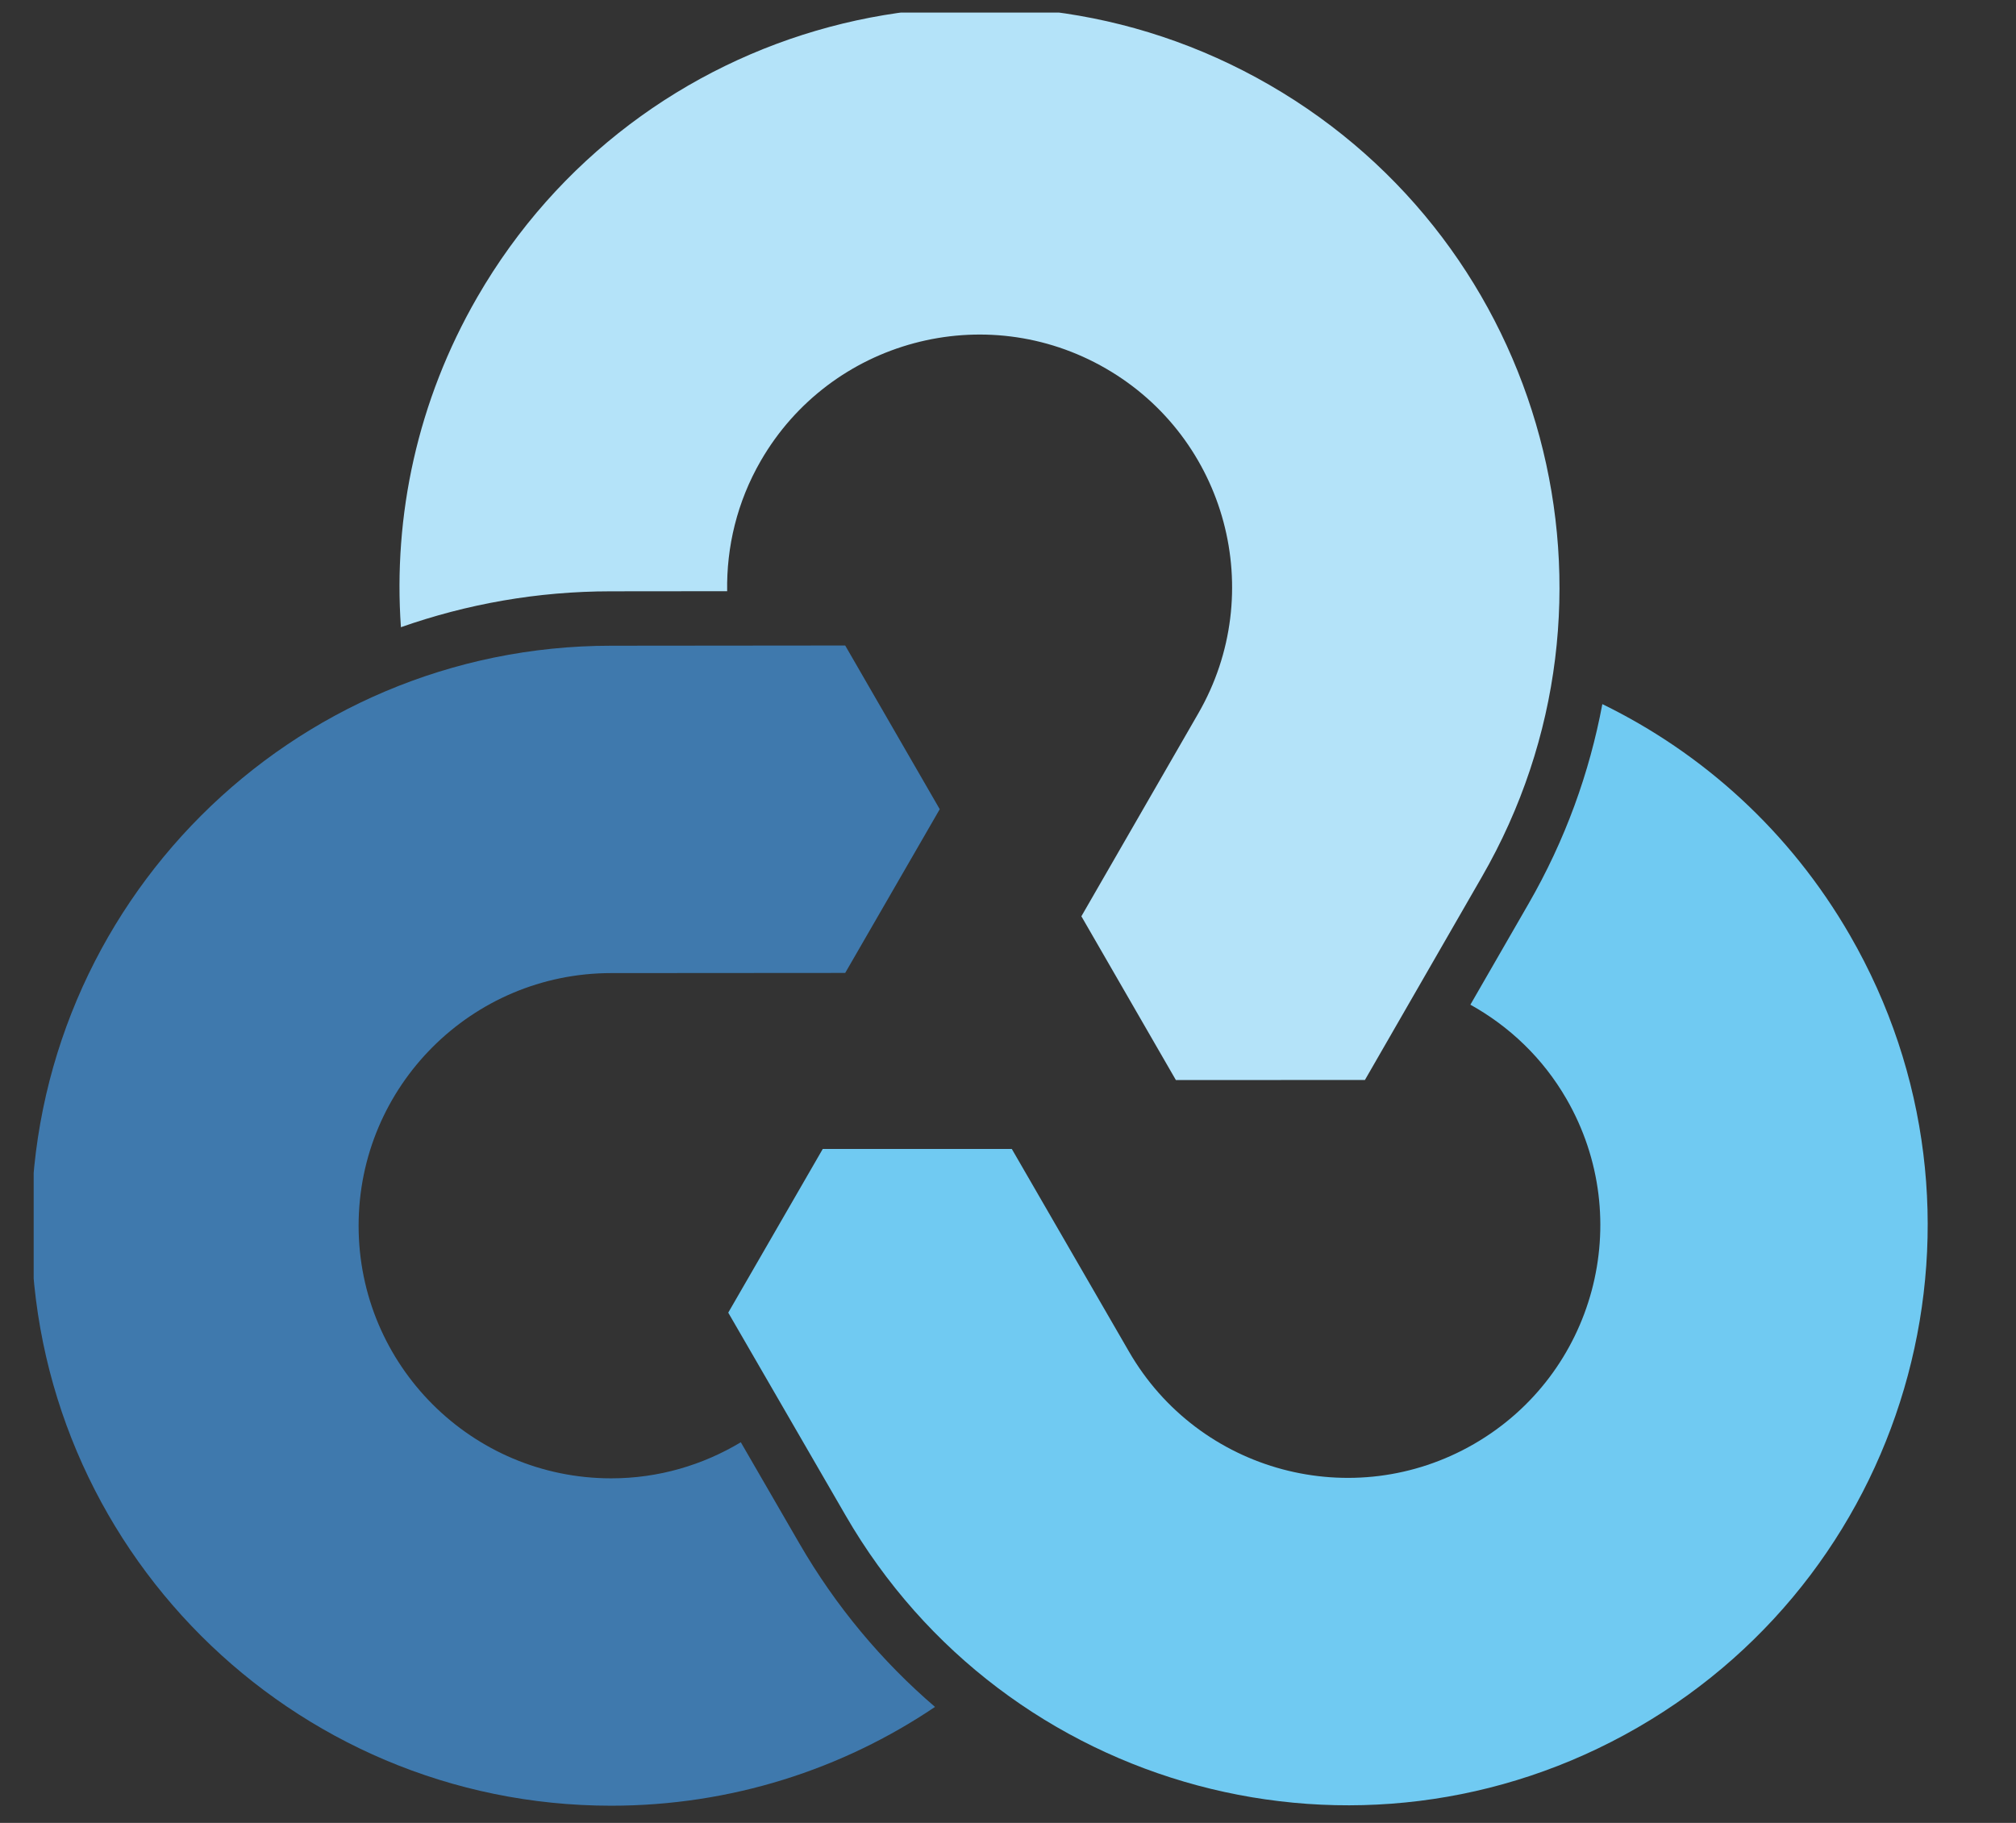 <?xml version="1.0" encoding="UTF-8" standalone="no"?>
<svg
   xmlns:dc="http://purl.org/dc/elements/1.1/"
   xmlns:cc="http://creativecommons.org/ns#"
   xmlns:rdf="http://www.w3.org/1999/02/22-rdf-syntax-ns#"
   xmlns:svg="http://www.w3.org/2000/svg"
   xmlns="http://www.w3.org/2000/svg"
   xmlns:sodipodi="http://sodipodi.sourceforge.net/DTD/sodipodi-0.dtd"
   xmlns:inkscape="http://www.inkscape.org/namespaces/inkscape"
   inkscape:version="1.0 (4035a4f, 2020-05-01)"
   sodipodi:docname="rclone-logo1.svg"
   id="svg58"
   style="clip-rule:evenodd;fill-rule:evenodd;stroke-linejoin:round;stroke-miterlimit:1.414"
   xml:space="preserve"
   version="1.1"
   viewBox="0 0 230 208"
   height="208"
   width="230"><rect x="0" y="0" width="230" height="208" fill="#333333" stroke="none"/><defs
   id="defs62" /><sodipodi:namedview
   inkscape:current-layer="svg58"
   inkscape:window-maximized="1"
   inkscape:window-y="23"
   inkscape:window-x="0"
   inkscape:cy="104.00003"
   inkscape:cx="451.99979"
   inkscape:zoom="1.2942484"
   showgrid="false"
   id="namedview60"
   inkscape:window-height="1005"
   inkscape:window-width="1680"
   inkscape:pageshadow="2"
   inkscape:pageopacity="0"
   guidetolerance="10"
   gridtolerance="10"
   objecttolerance="10"
   borderopacity="1"
   bordercolor="#666666"
   pagecolor="#ffffff"><inkscape:grid
     id="grid84"
     type="xygrid" /></sodipodi:namedview>
    <g
   id="g56"
   transform="matrix(4,0,0,4,-1200.138,-2651.426)">
        <g
   transform="matrix(0.879,0,0,0.619,288.689,304.814)"
   id="logo_on_dark__horizontal_color">
            <rect
   id="rect10"
   style="fill:none"
   height="84"
   width="257"
   y="579"
   x="14" />
            <clipPath
   id="_clip1">
                <rect
   id="rect12"
   height="84"
   width="257"
   y="579"
   x="14" />
            </clipPath>
            <g
   id="g53"
   clip-path="url(#_clip1)">
                <g
   id="g51"
   transform="matrix(1.137,0,0,1.615,-414.712,-364.725)">
                    <g
   id="g17"
   transform="matrix(0.776,0,0,0.776,428.888,631.261)">
                        <path
   id="path15"
   style="fill:#70caf2;fill-rule:nonzero"
   d="m 0,-26.524 c -2.206,-3.821 -5.416,-6.701 -9.105,-8.499 -0.472,2.52 -1.365,5.004 -2.718,7.348 l -2.135,3.705 c 1.422,0.79 2.66,1.953 3.533,3.465 2.565,4.442 1.042,10.124 -3.401,12.689 -4.442,2.565 -10.124,1.043 -12.689,-3.4 l -4.308,-7.45 h -6.952 l -3.476,6.02 4.311,7.449 C -31.05,5.004 -18.007,8.499 -7.806,2.609 2.394,-3.28 5.889,-16.323 0,-26.524" />
                    </g>
                    <g
   id="g21"
   transform="matrix(0.776,0,0,0.776,412.322,610.24)">
                        <path
   id="path19"
   style="fill:#b4e3f9;fill-rule:nonzero"
   d="m 0,-30.703 c -10.201,-5.889 -23.244,-2.394 -29.133,7.806 -2.207,3.821 -3.095,8.041 -2.808,12.135 2.418,-0.851 5.016,-1.32 7.723,-1.32 l 4.275,-0.004 c -0.027,-1.626 0.362,-3.28 1.234,-4.791 2.566,-4.443 8.247,-5.966 12.69,-3.4 4.443,2.565 5.965,8.246 3.4,12.689 L -6.916,-0.132 -3.441,5.889 3.511,5.888 7.806,-1.57 C 13.696,-11.77 10.201,-24.814 0,-30.703" />
                    </g>
                    <g
   id="g25"
   transform="matrix(0.776,0,0,0.776,398.898,609.91)">
                        <path
   id="path23"
   style="fill:#3f79ad;fill-rule:nonzero"
   d="m 0,23.335 -2.142,-3.701 c -1.395,0.837 -3.021,1.327 -4.766,1.327 -5.131,0 -9.29,-4.159 -9.29,-9.29 0,-5.13 4.159,-9.289 9.29,-9.289 l 8.605,-0.006 3.477,-6.02 -3.477,-6.02 -8.606,0.008 c -11.779,0 -21.327,9.549 -21.327,21.327 0,11.779 9.548,21.328 21.327,21.328 4.411,0 8.508,-1.34 11.909,-3.633 C 3.054,27.697 1.353,25.678 0,23.335" />
                    </g>
                    <g
   id="g29"
   transform="matrix(0.776,0,0,0.776,456.352,608.959)">
                        <path
   id="path27"
   style="fill:#ffffff;fill-rule:nonzero"
   d="m 0,1.359 c 6.116,0 10.664,-3.084 10.664,-8.364 v -0.104 c 0,-4.914 -3.869,-7.998 -10.507,-7.998 H -12.337 V 1.359 Z M -15.055,-17.617 H 0.314 c 4.495,0 8.102,1.412 10.298,3.608 1.725,1.725 2.77,4.181 2.77,6.795 v 0.105 c 0,6.116 -4.547,9.618 -10.716,10.455 l 12.075,15.63 h -3.45 L -0.366,3.816 h -0.105 -11.866 v 15.16 h -2.718 z" />
                    </g>
                    <g
   id="g33"
   transform="matrix(0.776,0,0,0.776,469.485,609.405)">
                        <path
   id="path31"
   style="fill:#ffffff;fill-rule:nonzero"
   d="M 0,0.209 V 0.105 c 0,-10.403 7.841,-18.924 19.08,-18.924 6.9,0 11.03,2.3 14.428,5.646 l -5.123,5.907 c -2.823,-2.562 -5.698,-4.13 -9.357,-4.13 -6.169,0 -10.612,5.123 -10.612,11.396 v 0.105 c 0,6.273 4.339,11.5 10.612,11.5 4.182,0 6.743,-1.673 9.618,-4.287 l 5.124,5.175 C 30.005,16.519 25.823,19.028 18.766,19.028 7.998,19.028 0,10.716 0,0.209" />
                    </g>
                    <g
   id="g37"
   transform="matrix(0.776,0,0,0.776,498.225,623.675)">
                        <path
   id="path35"
   style="fill:#ffffff;fill-rule:nonzero"
   d="M 0,-36.592 H 8.05 V -7.318 H 26.294 V 0 H 0 Z" />
                    </g>
                    <g
   id="g41"
   transform="matrix(0.776,0,0,0.776,541.639,609.405)">
                        <path
   id="path39"
   style="fill:#ffffff;fill-rule:nonzero"
   d="M 0,0.209 V 0.105 c 0,-6.273 -4.599,-11.501 -11.082,-11.501 -6.481,0 -10.978,5.123 -10.978,11.396 v 0.105 c 0,6.273 4.601,11.5 11.083,11.5 C -4.495,11.605 0,6.482 0,0.209 m -30.475,0 V 0.105 c 0,-10.403 8.207,-18.924 19.498,-18.924 11.291,0 19.393,8.416 19.393,18.819 v 0.105 c 0,10.402 -8.206,18.923 -19.498,18.923 -11.291,0 -19.393,-8.416 -19.393,-18.819" />
                    </g>
                    <g
   id="g45"
   transform="matrix(0.776,0,0,0.776,551.284,623.675)">
                        <path
   id="path43"
   style="fill:#ffffff;fill-rule:nonzero"
   d="m 0,-36.592 h 7.424 l 17.146,22.53 v -22.53 h 7.945 V 0 H 25.667 L 7.947,-23.262 V 0 H 0 Z" />
                    </g>
                    <g
   id="g49"
   transform="matrix(0.776,0,0,0.776,580.876,623.675)">
                        <path
   id="path47"
   style="fill:#ffffff;fill-rule:nonzero"
   d="m 0,-36.592 h 27.601 v 7.162 H 7.997 v 7.422 h 17.251 v 7.162 H 7.997 v 7.684 H 27.862 V 0 H 0 Z" />
                    </g>
                </g>
            </g>
        </g>
    </g>
</svg>
